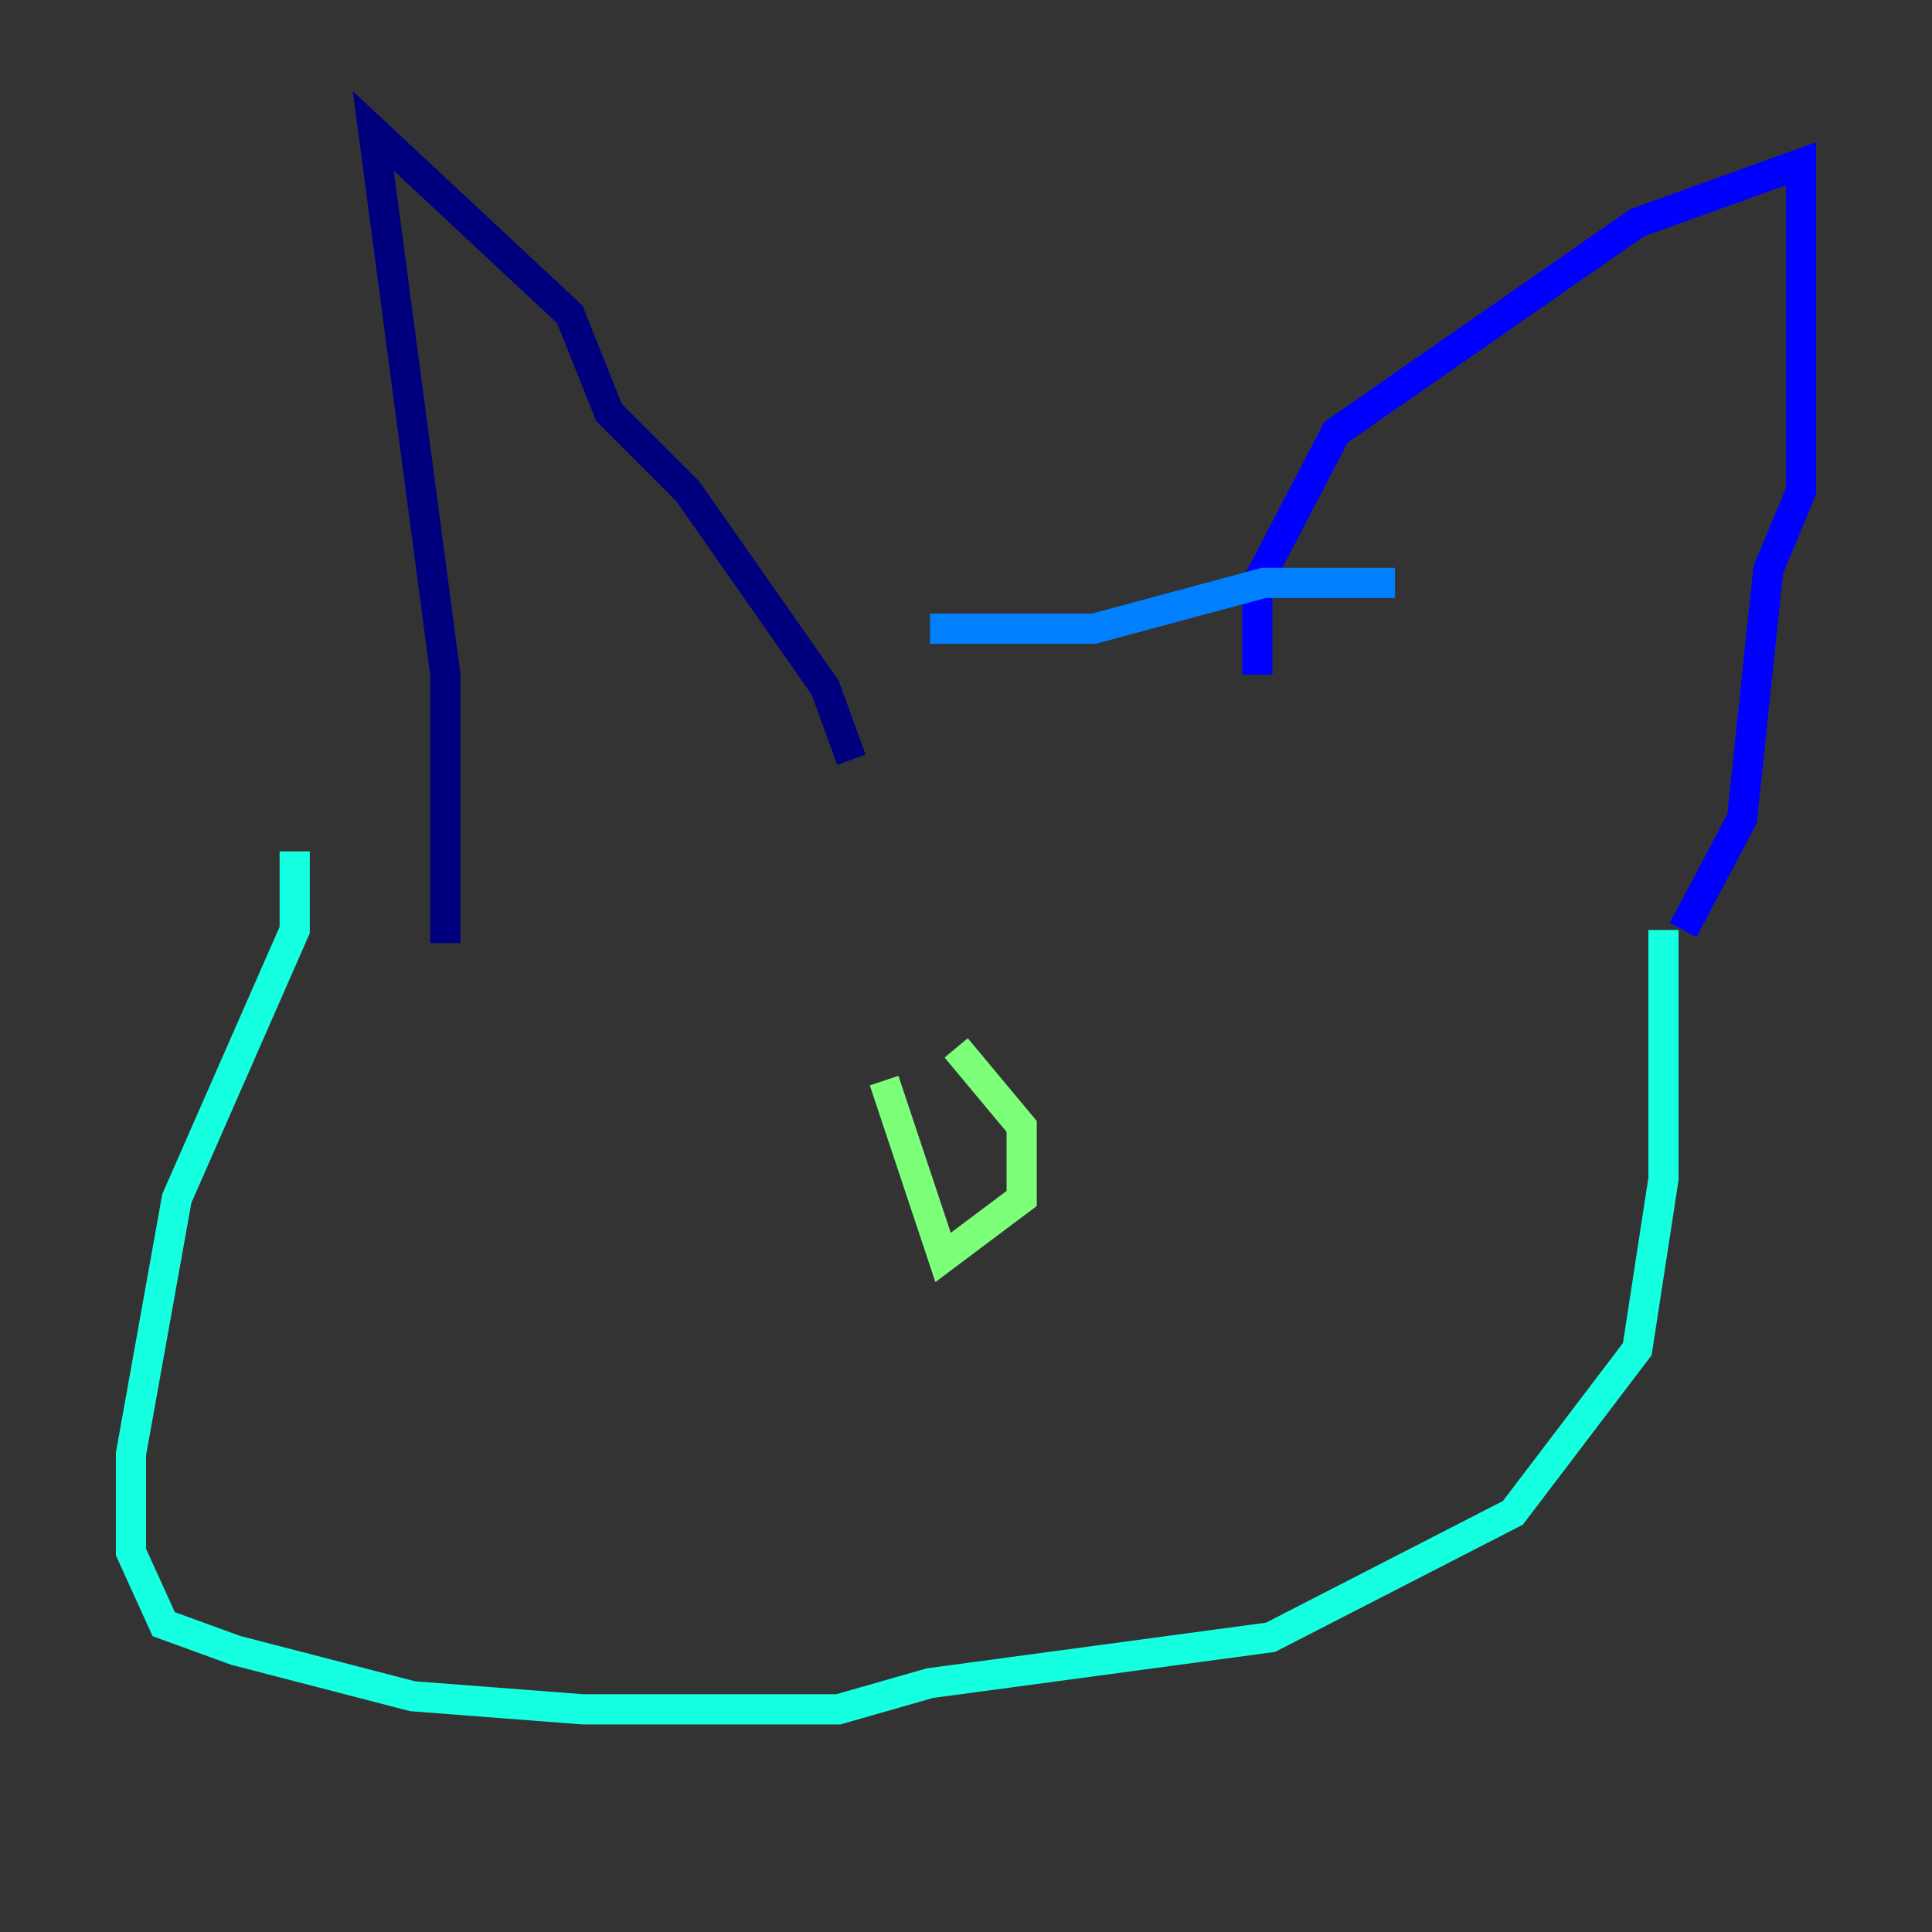 <?xml version="1.0" encoding="utf-8" ?>
<svg baseProfile="tiny" height="128" version="1.2" viewBox="0,0,128,128" width="128" xmlns="http://www.w3.org/2000/svg" xmlns:ev="http://www.w3.org/2001/xml-events" xmlns:xlink="http://www.w3.org/1999/xlink"><rect x="0" y="0" width="128" height="128" fill="#333333" stroke="none"/><defs /><polyline fill="none" points="29.505,62.481 29.505,44.691 24.732,8.678 37.749,20.827 40.352,27.336 45.559,32.542 54.671,45.559 56.407,50.332" stroke="#00007f" stroke-width="2" /><polyline fill="none" points="83.308,44.691 83.308,38.617 88.515,28.637 108.475,14.752 119.322,10.848 119.322,32.542 117.153,37.749 115.417,54.237 111.512,61.614" stroke="#0000ff" stroke-width="2" /><polyline fill="none" points="61.614,41.654 72.461,41.654 83.742,38.617 92.42,38.617" stroke="#0080ff" stroke-width="2" /><polyline fill="none" points="19.525,56.407 19.525,61.614 11.715,79.403 8.678,96.325 8.678,102.834 10.848,107.607 15.62,109.342 27.336,112.38 38.617,113.248 55.539,113.248 61.614,111.512 84.176,108.475 100.231,100.231 108.475,89.383 110.21,78.102 110.21,61.614" stroke="#15ffe1" stroke-width="2" /><polyline fill="none" points="58.576,71.593 62.481,83.308 67.688,79.403 67.688,74.63 63.349,69.424" stroke="#7cff79" stroke-width="2" /><polyline fill="none" points="49.464,61.614 49.464,61.614" stroke="#e4ff12" stroke-width="2" /><polyline fill="none" points="91.552,59.444 91.552,59.444" stroke="#ff9400" stroke-width="2" /><polyline fill="none" points="35.58,55.539 35.58,55.539" stroke="#ff1d00" stroke-width="2" /><polyline fill="none" points="35.58,58.576 35.58,58.576" stroke="#7f0000" stroke-width="2" /></svg>